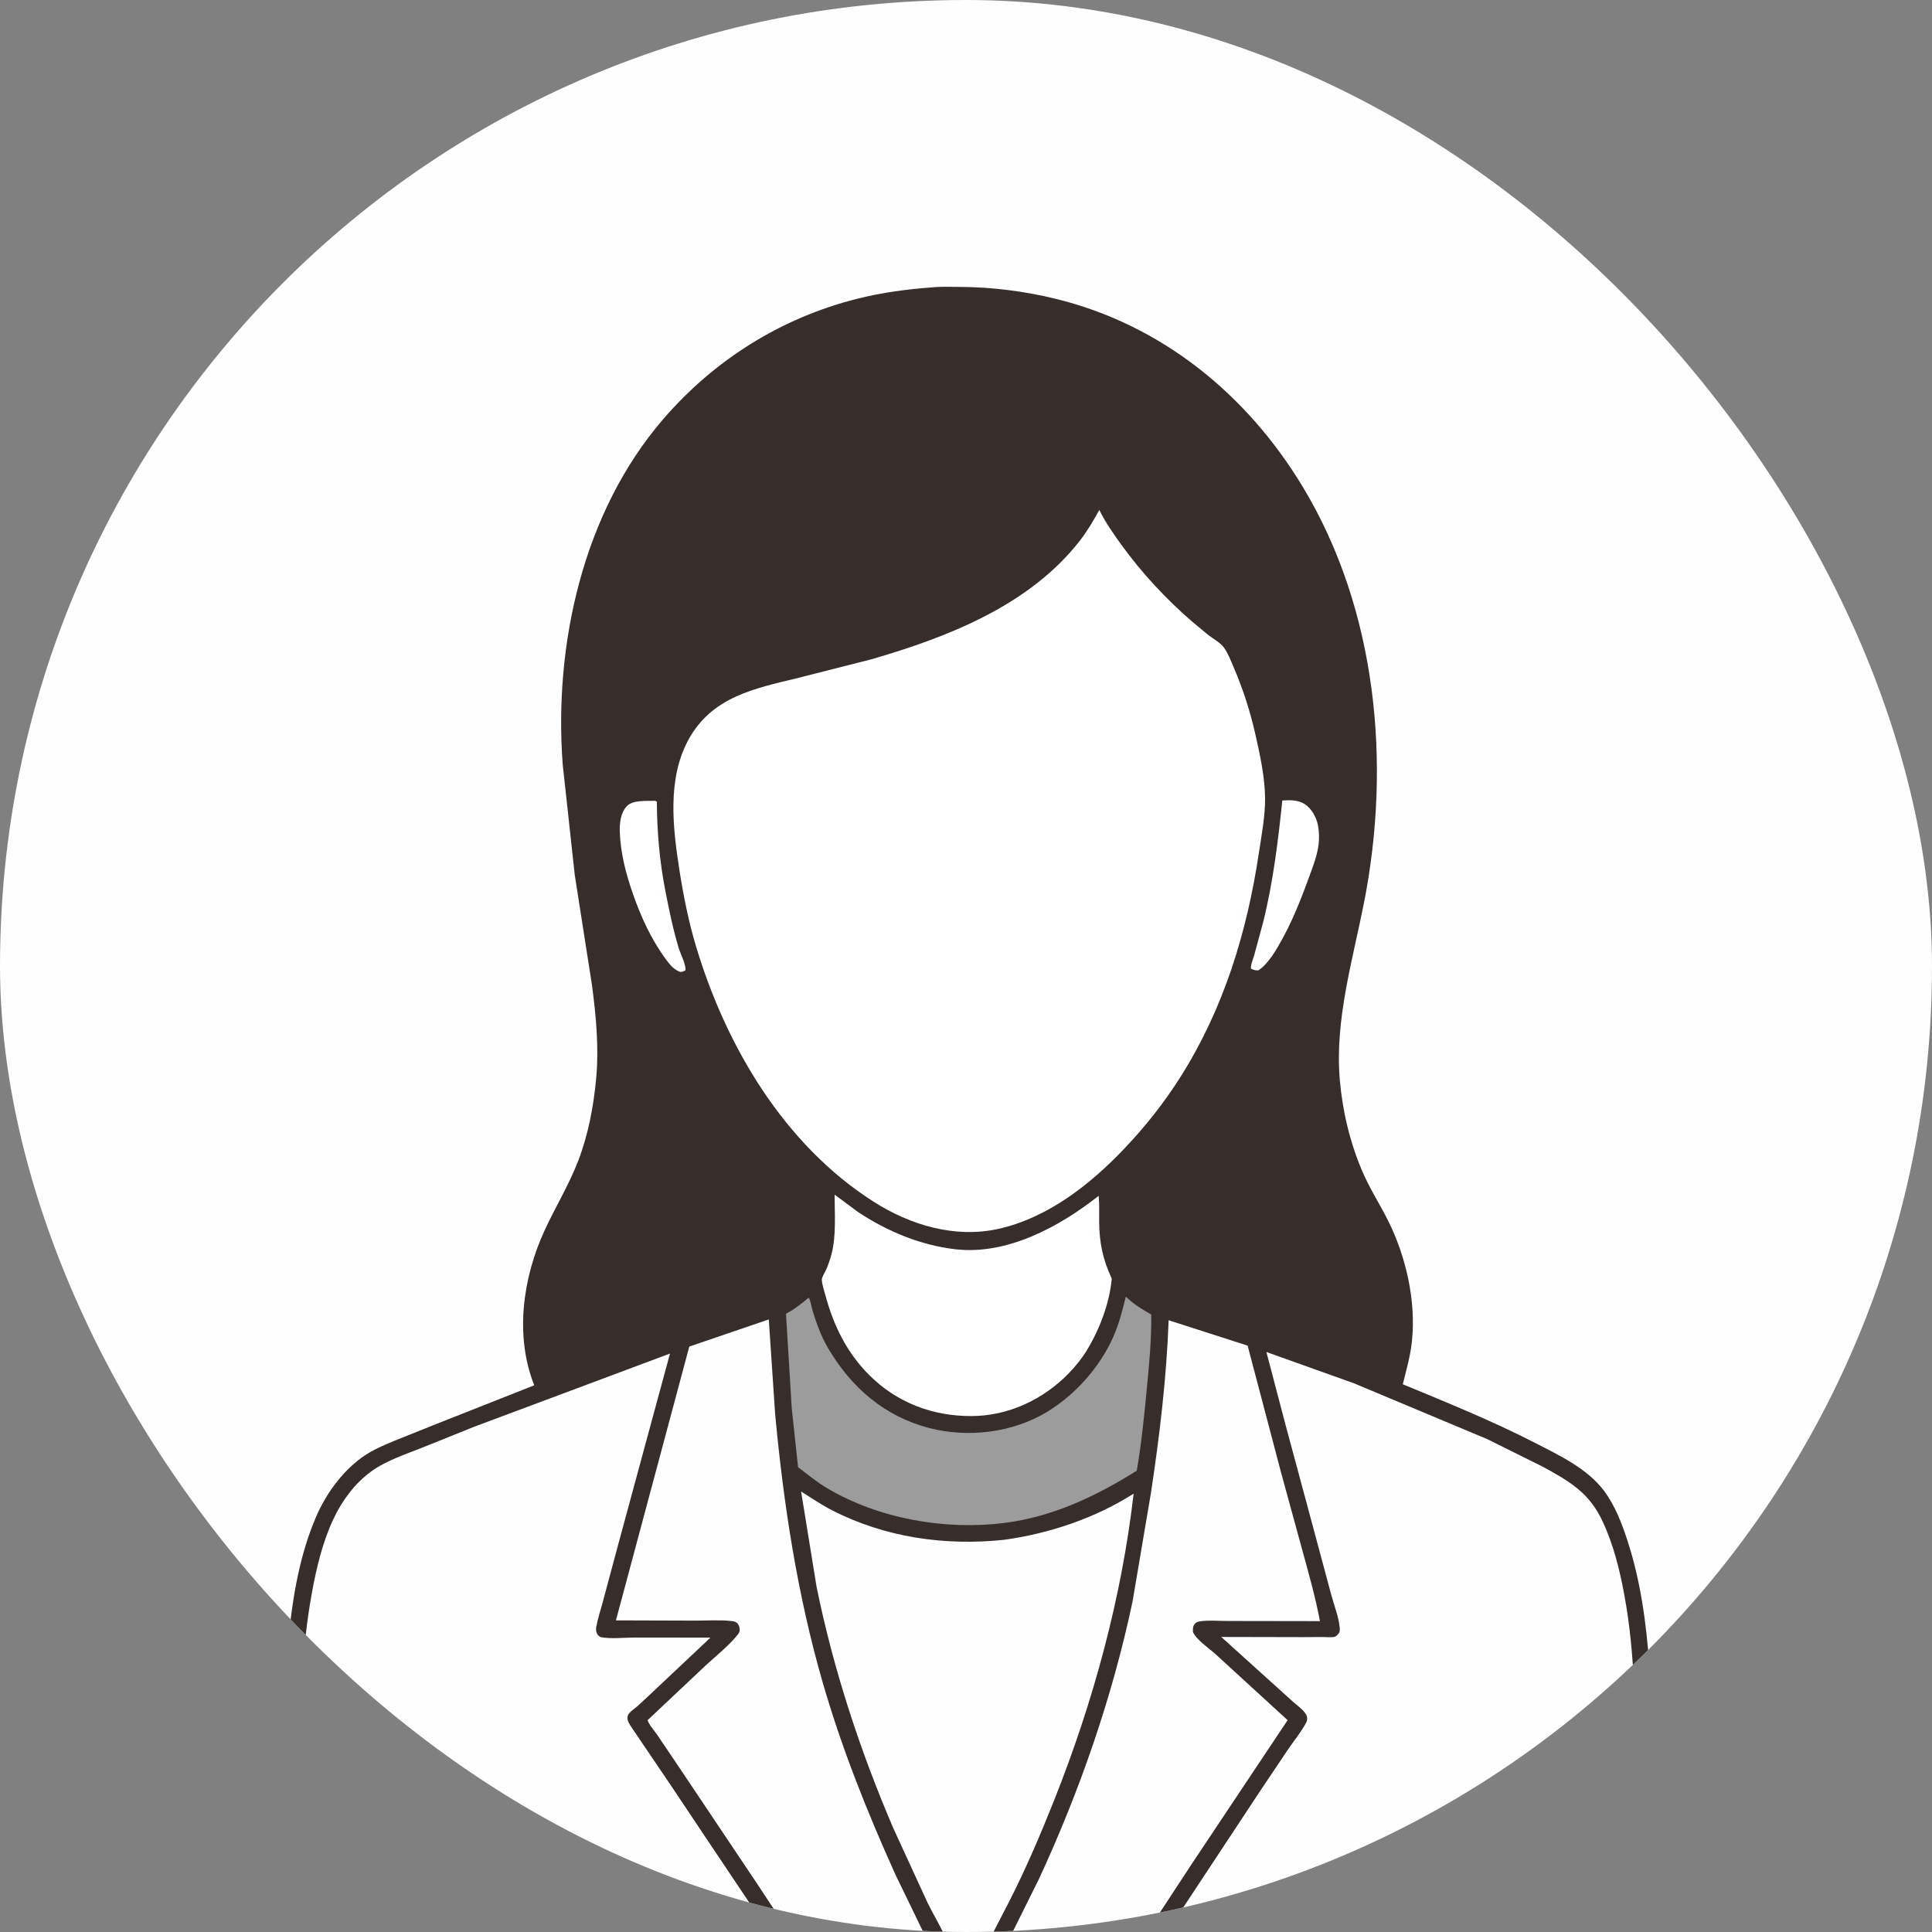 <svg width="512" height="512" viewBox="0 0 512 512" fill="none" xmlns="http://www.w3.org/2000/svg">
<rect x="0" y="0" width="512" height="512" fill="#808080" stroke="none"/>
<g clip-path="url(#clip0_1075_22281)">
<path d="M0 0H512V512H0V0Z" fill="#FEFEFE"/>
<path d="M246.969 76.161C249.308 75.912 251.824 76.025 254.177 76.032C262.766 76.059 271.358 77.138 279.704 79.173C307.793 86.023 330.428 104.47 345.234 128.995C364.911 161.589 368.743 202.37 361.48 239.206C358.464 254.502 353.722 270.306 355.051 286.031C355.758 294.389 357.703 302.576 360.982 310.302C362.938 314.912 365.6 318.988 367.827 323.426C372.602 332.941 375.285 344.72 374.182 355.383C373.775 359.31 372.703 363.024 371.757 366.842C383.548 371.741 395.398 376.519 406.768 382.359C413.181 385.654 420.619 389.147 425.057 395.045C427.985 398.936 429.786 403.659 431.285 408.249C434.785 418.967 436.278 430.102 437.086 441.307C438.26 457.576 437.79 473.972 437.779 490.277L437.798 507.495C437.804 510.046 438.131 513.081 437.723 515.563C437.61 516.247 437.418 516.571 436.811 516.939C436.231 517.295 435.599 517.375 434.961 517.166C434.551 517.033 433.909 516.624 433.714 516.22C433.253 515.27 433.402 513.948 433.398 512.918L433.394 505.737V472.916C433.386 455.977 433.533 439.051 430.398 422.32C429.176 415.801 427.546 409.263 424.735 403.231C423.108 399.74 421.003 396.892 418.013 394.455C415.189 392.152 411.969 390.394 408.779 388.654L394.165 381.397L358.815 366.588L335.607 358.293L340.702 377.683L348.419 406.339L352.826 422.755C353.565 425.45 354.821 428.643 355.044 431.42C355.113 432.282 355.046 432.63 354.459 433.235C354.164 433.54 353.903 433.762 353.476 433.827C352.567 433.964 351.514 433.83 350.591 433.829L345.544 433.858L323.651 433.811L342.759 451.073C343.827 452.01 346.334 453.79 346.4 455.176C346.423 455.677 346.386 456.042 346.149 456.501C344.929 458.862 343.015 461.175 341.505 463.377L333.819 474.827L313.793 505.16L308.286 513.615C307.573 514.711 306.892 516.185 305.975 517.099C305.533 517.539 304.732 517.832 304.11 517.739C303.132 517.588 302.632 516.868 302.14 516.096C302.066 515.457 302.264 514.982 302.561 514.427C303.732 512.238 305.257 510.126 306.599 508.035L316.013 493.684L341.234 455.859L322.311 438.535C320.56 436.919 317.11 434.628 316.148 432.53C316.12 431.713 316.071 430.9 316.692 430.271C317.057 429.902 317.457 429.755 317.963 429.675C320.301 429.307 323.253 429.605 325.668 429.576L349.798 429.614C348.588 423.182 346.803 416.925 345.07 410.609L339.531 390.373L330.636 356.607L309.701 349.878C309.142 365.166 307.31 380.434 305.028 395.553L300.125 424.484C294.755 449.811 286.162 474.594 275.277 498.072L268.174 512.356C267.301 514.027 266.518 516.149 265.249 517.53C264.8 517.739 264.48 517.872 263.977 517.841C263.25 517.801 262.561 517.525 262.086 516.957C261.731 516.531 261.603 515.963 261.697 515.435C261.922 514.156 262.895 512.724 263.492 511.573L267.475 503.862C271.942 495.087 275.847 485.926 279.481 476.774C289.732 450.952 297.236 423.482 300.424 395.834C290.209 402.347 278.021 406.424 266.079 408.067C250.467 409.724 234.493 407.44 220.45 400.207C217.63 398.756 214.983 396.955 212.301 395.266L216.399 420.514C220.858 442.446 227.928 463.967 236.75 484.526L245.847 504.318C247.527 507.732 249.714 511.203 251.075 514.738C251.34 515.43 251.519 515.963 251.142 516.651C250.854 517.179 250.188 517.712 249.601 517.801C249.014 517.885 248.155 517.858 247.691 517.459C246.732 516.638 245.898 514.449 245.289 513.275L237.3 496.788C229.791 480.157 223.031 463.243 217.971 445.687C211.299 422.539 207.634 398.592 205.412 374.633L203.738 349.663L182.67 356.854L163.23 429.418L184.267 429.482C187.409 429.492 190.802 429.241 193.922 429.598C194.432 429.656 194.831 429.722 195.247 430.046C195.758 430.444 196.04 431.22 196.034 431.864C196.03 432.413 195.859 432.758 195.524 433.179C193.143 436.164 189.738 438.835 186.93 441.436L171.627 455.861C172.016 457.129 173.431 458.69 174.21 459.816L179.468 467.602L200.653 499.22L207.224 509.184C208.375 510.912 209.797 512.669 210.72 514.52C211.048 515.182 211.123 515.772 210.834 516.478C210.617 517.011 210.074 517.521 209.538 517.69C208.844 517.912 208.142 517.752 207.511 517.459C204.745 514.001 202.493 510.096 200.049 506.411L188.204 488.739L177.675 472.982L167.164 457.468C166.739 456.772 166.252 456.055 166.294 455.205C166.317 454.726 166.443 454.381 166.76 454.01C167.331 453.34 168.243 452.757 168.912 452.173L172.027 449.29L188.275 433.985L167.925 433.968C165.133 433.986 161.871 434.375 159.154 433.855C158.725 433.586 158.507 433.452 158.249 432.993C157.939 432.443 157.899 431.785 158.009 431.177C158.4 429.005 159.136 426.817 159.704 424.681L163.518 410.466L177.55 358.708L125.682 378.095L112.154 383.54C107.545 385.39 102.377 387.033 98.347 389.969C94.048 393.1 90.671 397.66 88.41 402.443C85.514 408.569 83.908 415.301 82.688 421.936C79.93 436.935 79.543 452.12 79.479 467.328L79.491 495.621L79.551 509.376C79.563 511.147 79.909 513.557 79.501 515.239C79.34 515.901 79.074 516.269 78.511 516.633C78.025 516.948 77.312 517.037 76.742 516.86C76.183 516.686 75.383 516.065 75.216 515.488C74.792 514.023 75.123 511.459 75.122 509.871L75.11 495.139L75.087 470.315C75.04 457.994 75.27 445.804 76.527 433.534C77.618 422.88 79.475 411.967 83.717 402.075C86.298 396.054 90.425 390.296 95.716 386.378C98.406 384.386 101.502 383.087 104.572 381.805L115.511 377.421L141.582 367.118C136.382 354.049 138.531 338.659 144.279 326.164C147.132 319.963 150.704 314.152 153.174 307.771C155.884 300.77 157.273 293.373 157.98 285.923C158.756 277.736 157.967 269.298 156.897 261.175L152.33 231.963L149.125 202.625C146.734 170.746 154.518 135.708 175.762 111.074C189.381 95.284 207.096 84.186 227.36 79.127C233.824 77.513 240.335 76.652 246.969 76.161Z" fill="#372E2C"/>
<path d="M173.143 212.228C173.646 212.223 173.607 212.169 174.075 212.46C174.098 220.236 174.809 228.309 176.299 235.948C177.3 241.078 178.354 246.277 179.875 251.282C180.309 252.707 181.902 255.811 181.64 257.146C181.124 257.437 180.835 257.563 180.239 257.577C178.538 256.903 177.609 255.762 176.556 254.345C172.655 249.091 169.925 243.142 167.772 236.998C165.889 231.624 164.45 226.12 164.246 220.398C164.164 218.088 164.495 215.25 166.229 213.543C167.771 212.025 171.092 212.29 173.143 212.228Z" fill="white"/>
<path d="M339.83 212.135C341.849 212.009 343.944 211.956 345.722 213.072C347.584 214.241 348.871 216.606 349.279 218.739C349.594 220.388 349.644 222.318 349.416 223.988C349.001 227.037 347.787 230.047 346.735 232.926C344.16 239.978 341.286 247.049 337.128 253.341C336.089 254.755 334.99 256.181 333.501 257.14C332.718 257.241 332.238 257.015 331.523 256.711C331.341 255.925 332.161 253.898 332.406 253.038L334.764 244.327C337.402 233.743 338.691 222.962 339.83 212.135Z" fill="white"/>
<path d="M298.355 343.622C300.403 345.613 302.613 346.955 305.084 348.357C305.192 355.076 304.495 362.054 303.846 368.744C303.166 375.75 302.47 382.809 301.253 389.743C290.453 396.527 279.009 401.966 266.197 403.592C250.498 405.585 232.843 402.494 219.173 394.374C216.46 392.763 213.986 390.725 211.491 388.801L209.821 373.213L208.292 348.158C210.487 347.03 212.434 345.441 214.335 343.886C214.857 344.831 215.037 346.413 215.374 347.483C216.435 350.85 217.634 354.182 219.428 357.239C225.581 367.722 234.432 375.4 246.335 378.457C256.584 381.088 268.243 379.708 277.352 374.241C284.881 369.723 291.472 362.331 295.027 354.29C296.548 350.849 297.467 347.262 298.355 343.622Z" fill="#9C9C9C"/>
<path d="M221.18 316.601L227.351 321.167C235.026 326.295 243.909 329.979 253.12 331.061C266.875 332.678 280.719 325.123 291.153 316.913C291.382 319.156 291.265 321.488 291.286 323.743C291.34 329.434 292.247 333.68 294.626 338.851C294.054 345.355 291.365 352.406 287.964 357.934C286.634 360.105 284.95 362.181 283.173 364C276.416 370.92 267.211 375.244 257.467 375.271C247.1 375.3 237.654 371.725 230.284 364.335C224.428 358.462 220.885 351.263 218.761 343.316C218.46 342.188 217.717 340.086 217.803 338.99C217.852 338.373 218.715 336.997 218.986 336.365C219.556 335.034 220.026 333.684 220.382 332.28C221.642 327.321 221.18 321.691 221.18 316.601Z" fill="white"/>
<path d="M291.329 135.14C292.923 138.42 295.079 141.468 297.209 144.413C302.588 151.849 308.811 158.53 315.726 164.566L320.276 168.34C321.518 169.275 323.45 170.357 324.336 171.592C325.479 173.184 326.256 175.258 327.027 177.06C329.457 182.728 331.32 188.573 332.682 194.585C333.902 199.966 335.203 205.94 335.259 211.476C335.306 216.176 334.328 221.302 333.63 225.947C330.459 247.053 324.336 267.211 312.864 285.356C308.479 292.29 303.513 298.56 297.858 304.498C288.811 313.997 277.597 322.78 264.54 325.672C253.087 328.209 241.206 324.671 231.492 318.448C207.75 303.305 192.381 277.215 184.44 250.748C182.471 244.185 181.104 237.316 180.05 230.55C178.303 219.329 176.774 206.373 182.473 195.991C188.663 184.714 199.786 182.498 211.286 179.713L230.915 174.724C251.114 168.873 272.727 160.477 286.1 143.387C288.135 140.786 289.741 138.022 291.329 135.14Z" fill="white"/>
<path d="M249.705 80.41C259.722 79.87 270.449 81.177 280.113 83.825C288.062 86.002 296.048 89.136 303.235 93.206C319.749 102.558 333.215 116.89 342.593 133.296C360.763 165.086 364.121 203.757 356.831 239.206C353.58 255.015 348.886 271.504 350.535 287.764C351.453 296.813 353.845 305.641 357.588 313.928C359.546 318.263 362.131 322.218 364.167 326.486C367.707 333.907 370.082 343.044 369.855 351.314C369.726 356.003 368.776 360.529 367.544 365.039L330.705 351.933L314.218 346.557C311.886 345.805 309.323 345.271 307.082 344.308C305.011 343.418 303.266 342.086 301.699 340.479C299.138 337.854 297.24 334.531 296.397 330.951C295.812 328.465 295.827 325.77 295.801 323.23L295.851 312.605C297.889 311.041 299.671 309.145 301.462 307.31C310.332 298.223 317.925 286.82 323.577 275.462C325.883 270.83 327.699 266.055 329.737 261.311L330.331 261.489C330.967 261.686 331.601 261.942 332.277 261.935C334.548 261.911 336.671 260.598 338.222 259.031C342.445 254.757 345.36 248.337 347.749 242.892C350.662 236.252 354.03 228.54 353.95 221.178C353.909 217.39 352.581 213.226 349.794 210.556C346.79 207.679 343.219 207.873 339.396 207.977C339.221 205.006 338.651 202.05 338.125 199.125C336.485 190.003 333.774 180.714 329.633 172.403C329.022 171.178 328.413 169.526 327.515 168.497C326.82 167.7 325.806 167.019 324.97 166.354L320.174 162.487C314.953 158.052 310.026 153.266 305.61 148.02C302.603 144.448 299.768 140.737 297.35 136.739L294.439 131.577C293.984 130.706 293.495 129.446 292.832 128.716C292.422 128.267 291.843 127.946 291.218 127.994C290.582 128.042 289.975 128.428 289.619 128.949C288.731 130.251 288.186 131.961 287.395 133.36C285.315 137.038 282.952 140.398 280.184 143.59C262.483 162.798 235.6 169.162 211.212 175.154C202.904 177.195 194.093 178.7 187.061 183.925C179.259 189.721 175.603 198.794 174.273 208.143C172.016 208.075 169.091 207.716 166.922 208.378C164.331 209.17 162.358 210.84 161.124 213.254C158.923 217.56 159.675 223.072 160.512 227.635C161.048 230.555 161.7 233.391 162.62 236.216C165.039 243.642 170.475 257.922 177.812 261.477C179.59 262.339 181.101 262.263 182.934 261.638L183.277 261.52C185.171 266.197 186.967 270.947 189.157 275.497C195.841 289.387 205.201 302.18 216.609 312.534C216.64 317.795 217.045 323.478 216.396 328.681L216.343 329.098C216.094 331.12 215.588 333.02 214.765 334.884C213.242 338.33 210.571 341.461 207.315 343.368C204.835 344.821 201.754 345.536 199.038 346.45L185.939 350.903L145.631 365.463C140.851 351.853 143.601 337.751 149.7 325.062C152.03 320.214 154.924 315.664 156.937 310.665C159.995 303.076 161.716 294.698 162.462 286.572C162.986 280.867 162.714 274.821 162.27 269.121C161.348 257.273 159.17 245.504 157.266 233.782C155.375 222.137 153.793 210.352 153.323 198.553C152.079 167.33 160.141 134.212 181.869 110.862C199.591 91.818 223.792 81.378 249.705 80.41Z" fill="#372E2C"/>
</g>
<defs>
<clipPath id="clip0_1075_22281">
<rect width="512" height="512" rx="256" fill="white"/>
</clipPath>
</defs>
</svg>
